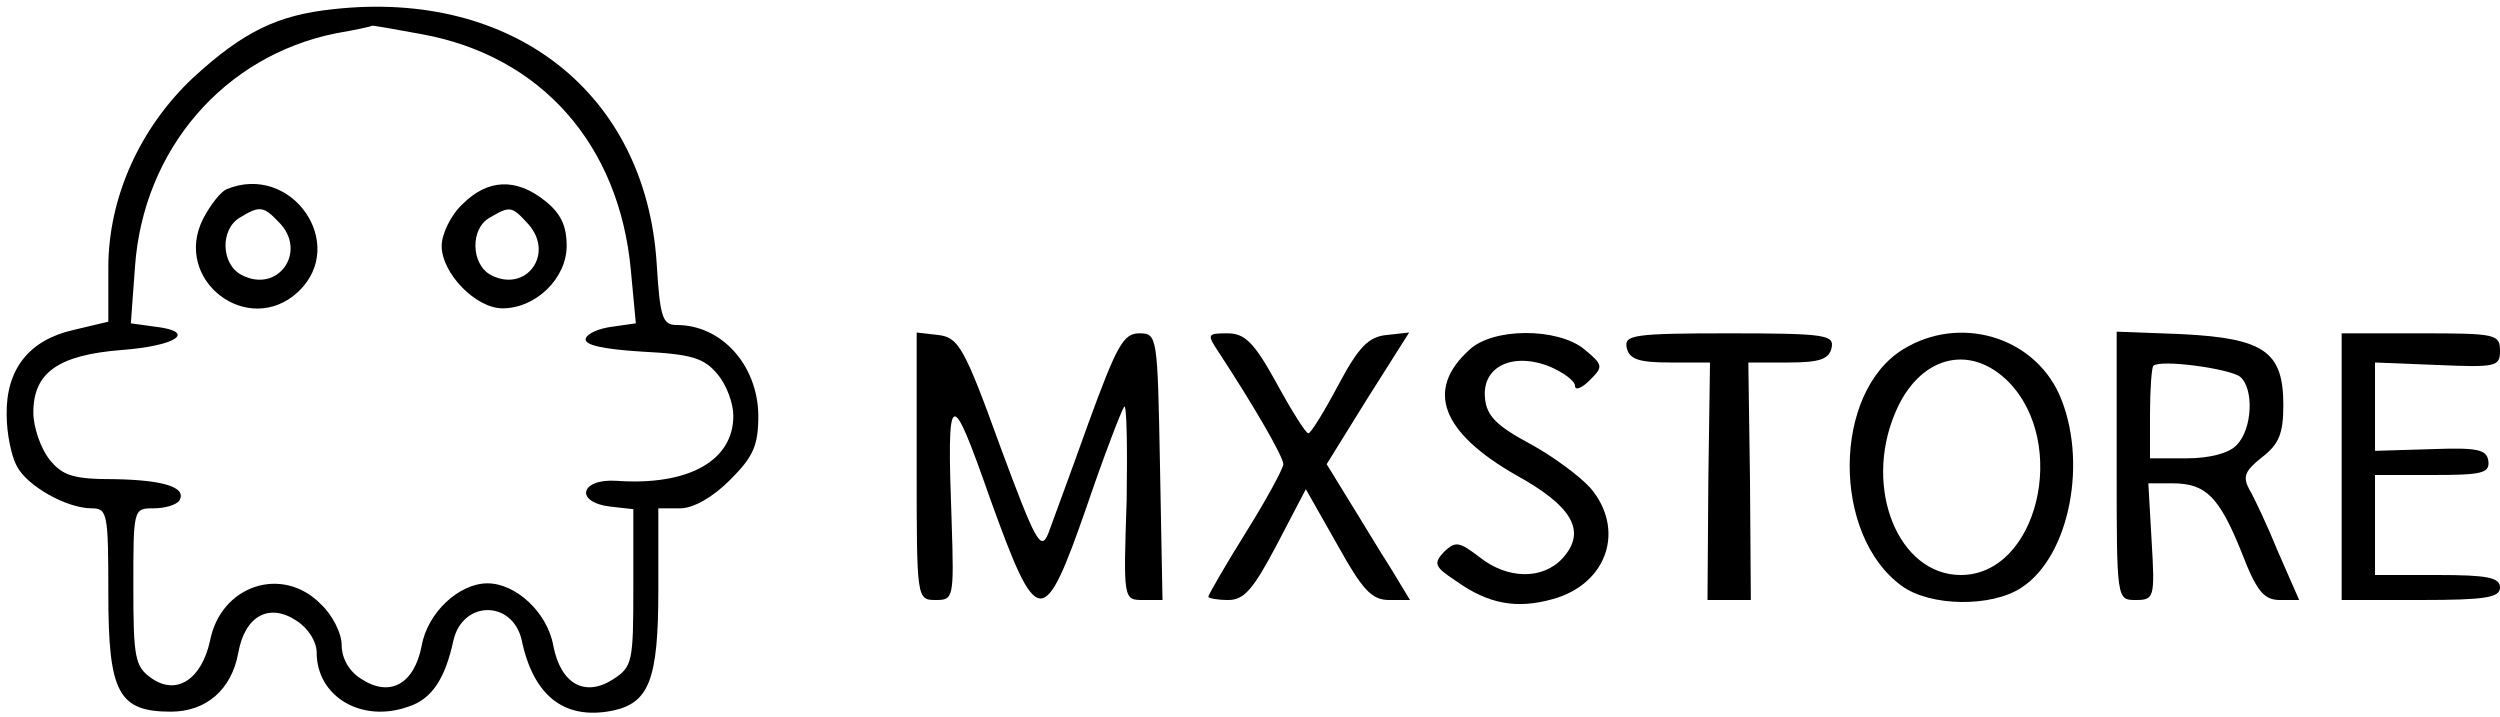 <?xml version="1.0" standalone="no"?>
<!DOCTYPE svg PUBLIC "-//W3C//DTD SVG 20010904//EN"
 "http://www.w3.org/TR/2001/REC-SVG-20010904/DTD/svg10.dtd">
<svg version="1.0" xmlns="http://www.w3.org/2000/svg"
 width="300pt" height="86pt" viewBox="0 0 300 86"
 preserveAspectRatio="xMidYMid meet">
<g transform="translate(0,86) scale(0.1,-0.1)"
fill="#000000" stroke="none">
<path d="M400 849 c-67 -7 -108 -27 -168 -82 -64 -60 -102 -144 -102 -228 l0
-65 -42 -10 c-53 -12 -81 -47 -80 -102 0 -23 6 -50 12 -61 12 -24 60 -51 90
-51 19 0 20 -6 20 -103 0 -118 12 -141 75 -141 42 0 73 26 81 71 8 44 37 60
70 38 14 -9 24 -25 24 -38 0 -53 54 -85 110 -65 28 9 44 33 54 79 11 49 71 49
82 1 14 -67 51 -96 108 -85 45 9 56 37 56 145 l0 98 26 0 c16 0 39 13 60 34
28 28 34 41 34 78 -1 60 -44 108 -98 108 -17 0 -20 9 -24 74 -13 204 -172 329
-388 305z m106 -30 c143 -26 237 -132 251 -283 l6 -64 -28 -4 c-16 -2 -30 -8
-32 -14 -3 -8 20 -13 68 -16 60 -3 74 -8 90 -27 11 -13 19 -35 19 -50 0 -54
-54 -84 -140 -78 -44 3 -51 -26 -7 -31 l27 -3 0 -94 c0 -89 -1 -95 -24 -110
-34 -22 -63 -6 -72 40 -7 40 -45 75 -79 75 -34 0 -72 -35 -79 -75 -9 -46 -38
-62 -72 -40 -15 9 -24 25 -24 41 0 14 -11 36 -25 49 -46 47 -120 23 -133 -44
-10 -46 -40 -66 -70 -45 -20 14 -22 24 -22 110 0 93 0 94 24 94 14 0 27 4 31
9 10 16 -18 25 -78 26 -49 0 -62 4 -78 24 -10 13 -19 38 -19 56 0 48 30 69
106 75 66 5 91 22 40 28 l-29 4 5 68 c10 141 107 253 241 280 23 4 42 8 43 9
0 1 27 -4 60 -10z"/>
<path d="M272 633 c-7 -3 -19 -18 -28 -35 -38 -74 54 -144 114 -88 60 57 -8
155 -86 123z m62 -39 c36 -35 0 -87 -44 -64 -25 13 -26 55 -2 69 23 14 28 14
46 -5z"/>
<path d="M555 615 c-14 -13 -25 -36 -25 -50 0 -33 41 -75 73 -75 40 0 77 36
77 75 0 24 -7 39 -26 54 -35 28 -69 26 -99 -4z m79 -24 c32 -36 -3 -83 -45
-61 -24 13 -25 56 -1 69 24 14 26 14 46 -8z"/>
<path d="M1100 301 c0 -160 0 -161 23 -161 21 0 22 2 19 93 -6 163 -2 166 46
29 57 -158 64 -159 116 -10 21 62 42 116 45 120 3 4 4 -47 3 -112 -4 -120 -4
-120 20 -120 l23 0 -3 160 c-3 157 -3 160 -25 160 -19 0 -27 -15 -61 -108 -21
-59 -43 -118 -48 -132 -9 -22 -15 -11 -58 105 -43 119 -50 130 -74 133 l-26 3
0 -160z"/>
<path d="M1462 438 c42 -64 78 -126 78 -135 0 -5 -20 -42 -45 -82 -25 -40 -45
-75 -45 -77 0 -2 11 -4 24 -4 19 0 30 13 58 66 l35 67 38 -67 c30 -54 41 -66
62 -66 l25 0 -23 38 c-13 20 -35 57 -50 81 l-27 44 49 79 50 79 -27 -3 c-22
-2 -34 -15 -58 -60 -17 -32 -33 -58 -36 -58 -3 0 -20 27 -38 60 -27 49 -38 60
-59 60 -24 0 -25 -1 -11 -22z"/>
<path d="M1763 440 c-53 -48 -33 -99 56 -150 69 -38 85 -68 56 -100 -24 -26
-66 -25 -99 1 -25 19 -29 20 -43 7 -13 -14 -12 -18 14 -35 39 -28 73 -34 116
-22 66 18 88 84 45 134 -13 14 -45 38 -73 53 -39 21 -51 33 -53 54 -4 38 33
56 78 38 16 -7 30 -17 30 -23 0 -6 8 -3 18 7 16 16 16 18 -7 37 -32 26 -110
26 -138 -1z"/>
<path d="M1952 443 c3 -14 14 -18 52 -18 l48 0 -2 -142 -1 -143 26 0 26 0 -1
143 -2 142 48 0 c38 0 49 4 52 18 3 15 -8 17 -123 17 -115 0 -126 -2 -123 -17z"/>
<path d="M2284 441 c-85 -52 -86 -223 -2 -284 34 -25 108 -26 144 -2 58 38 80
153 45 232 -32 70 -120 95 -187 54z m126 -39 c73 -74 35 -232 -57 -232 -75 0
-117 104 -79 194 28 68 89 85 136 38z"/>
<path d="M2540 301 c0 -161 0 -161 23 -161 22 0 23 3 19 70 l-4 70 29 0 c40 0
56 -16 83 -83 18 -47 27 -57 46 -57 l23 0 -25 57 c-13 32 -29 66 -35 76 -8 15
-5 22 15 38 21 16 26 29 26 63 0 64 -23 80 -121 85 l-79 3 0 -161z m148 107
c17 -14 15 -63 -4 -82 -9 -10 -33 -16 -60 -16 l-44 0 0 53 c0 30 2 56 4 58 8
8 90 -3 104 -13z"/>
<path d="M2810 300 l0 -160 95 0 c78 0 95 3 95 15 0 12 -15 15 -75 15 l-75 0
0 60 0 60 69 0 c59 0 69 2 67 17 -2 14 -14 16 -69 14 l-67 -2 0 53 0 53 75 -3
c70 -3 75 -2 75 17 0 20 -5 21 -95 21 l-95 0 0 -160z"/>
</g>
</svg>
